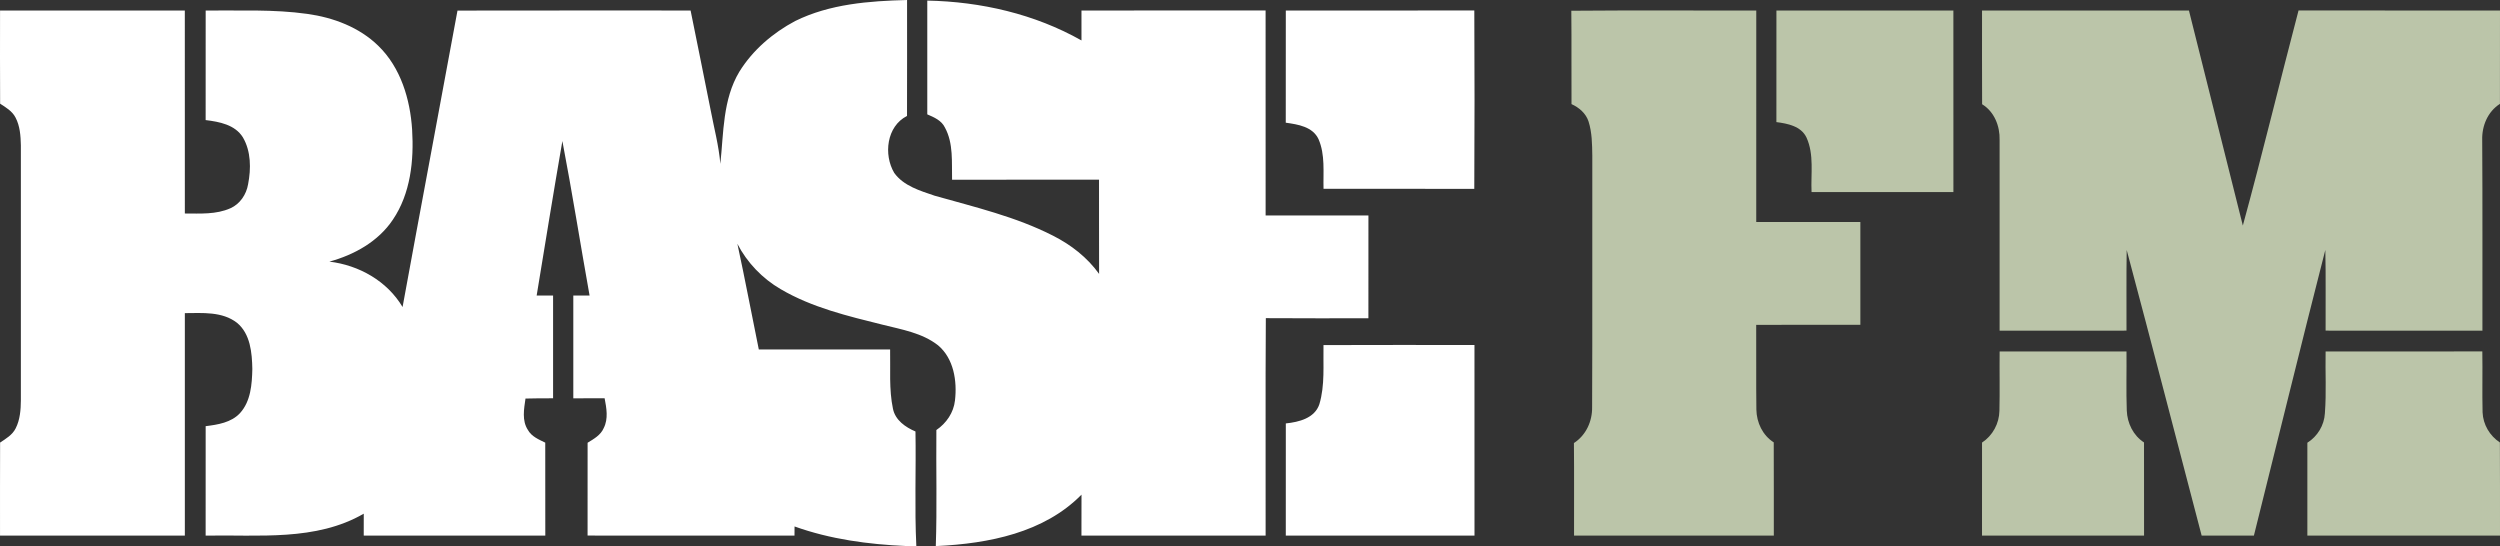 <svg height="209.79pt" viewBox="0 0 960.508 209.79" width="960.508pt" xmlns="http://www.w3.org/2000/svg"><rect x="0" y="0" width="960.508" height="209.79" fill="#333333" stroke="none"/><g fill="#fff" transform="translate(-.745 -.21)"><path d="m306.27 8.28c13.29-6.56 28.39-7.69 42.97-8.07-.01 14.85.05 29.7-.02 44.55-7.85 3.97-9.08 14.87-4.9 21.9 3.63 5.02 9.95 6.84 15.54 8.75 15.37 4.36 31.12 8.04 45.45 15.35 6.9 3.49 13.19 8.36 17.71 14.69-.06-12.07.01-24.14-.03-36.21-18.82.02-37.64 0-56.46.02-.17-6.7.59-13.94-2.74-20.04-1.3-2.73-4.17-3.95-6.78-5.07-.02-14.57-.01-29.14 0-43.71 20.57.4 41.25 5.14 59.24 15.31-.01-3.83 0-7.67 0-11.5 23.58-.01 47.16.01 70.74-.01.03 26.25 0 52.51.01 78.76h39.5c0 13.17 0 26.33-.01 39.5-13.13-.02-26.27.06-39.41-.05-.19 27.85-.02 55.7-.08 83.55-23.59 0-47.17.01-70.76-.01.01-5.25 0-10.49.02-15.73-14.42 14.67-35.71 18.77-55.47 19.74h-.51c.5-14.84.08-29.71.22-44.57 3.84-2.62 6.64-6.68 7.15-11.37.87-7.44-.46-16.12-6.52-21.19-6.08-4.75-13.92-6.05-21.2-7.88-13.43-3.34-27.18-6.6-39.23-13.67-7.05-4.1-12.89-10.18-16.65-17.42 2.93 13.49 5.46 27.07 8.23 40.59 16.82.01 33.64.01 50.45 0 .17 7.59-.48 15.29 1.09 22.77.88 4.38 4.79 7.09 8.65 8.73.26 14.67-.38 29.36.33 44.01h-3.94c-14.52-.64-29.11-2.59-42.85-7.52-.01.88-.02 2.64-.02 3.52-26.5-.01-53 .03-79.5-.02.02-11.89 0-23.77.01-35.66 2.38-1.46 5.04-2.93 6.19-5.63 1.83-3.58 1.07-7.7.35-11.46-4.01.02-8.03.02-12.03.02-.01-13.17-.01-26.33 0-39.5h6.25c-3.54-19.77-6.67-39.62-10.45-59.35-3.42 19.76-6.63 39.56-9.88 59.35 2.1 0 4.21 0 6.31.01.01 13.16.01 26.32 0 39.48-3.53.01-7.07-.02-10.6.1-.57 3.99-1.44 8.46.93 12.07 1.4 2.53 4.19 3.66 6.66 4.87.04 11.91.01 23.81.02 35.72-23.26-.01-46.51.03-69.76-.02.01-2.81 0-5.61.01-8.41-18.39 10.65-40.4 8.04-60.75 8.43 0-14.02-.01-28.03.01-42.05 4.68-.58 9.81-1.38 13.19-5.01 4.15-4.56 4.61-11.08 4.74-16.95-.12-6.23-.73-13.5-5.9-17.76-5.67-4.4-13.28-3.74-20.03-3.71-.01 28.49-.01 56.98 0 85.47-23.67.02-47.34.01-71.01 0 .01-11.91-.03-23.83.03-35.74 2.25-1.49 4.75-2.96 5.99-5.48 1.68-3.3 1.96-7.1 1.99-10.74-.02-32.67-.01-65.33 0-98-.08-3.62-.33-7.41-2.06-10.67-1.25-2.44-3.69-3.87-5.91-5.31-.08-11.94-.03-23.87-.03-35.8 23.66 0 47.33-.01 70.99 0 .01 26-.01 51.99.01 77.99 5.86 0 12.03.44 17.52-2.02 3.68-1.63 6.13-5.31 6.78-9.22 1.16-5.97 1.15-12.65-2.01-18.03-3.03-4.86-9.06-5.98-14.3-6.62.01-14.04-.01-28.07.01-42.1 13.01.12 26.11-.52 39.03 1.3 9.99 1.38 20 5.12 27.3 12.27 8.6 8.35 12.23 20.49 12.99 32.18.73 11.85-.58 24.55-7.4 34.62-5.6 8.38-14.85 13.51-24.39 16.11 11.38 1.37 22.19 7.45 28.12 17.44 6.93-37.98 14.12-75.92 21.1-113.89 29.85-.07 59.7-.01 89.56-.03 2.57 12.74 5.18 25.48 7.7 38.23 1.3 6.88 3.14 13.68 3.73 20.68 1.28-11.94.9-24.73 7.3-35.39 5.14-8.31 12.88-14.93 21.47-19.49z"/><path d="m494.76 4.25c24.14-.01 48.28.03 72.42-.02.11 22.84.12 45.7-.01 68.55-19.31-.06-38.62-.01-57.92-.03-.17-6.35.68-13.07-1.91-19.05-2.21-4.81-7.93-5.7-12.6-6.35.02-14.37-.01-28.74.02-43.1z"/><path d="m509.23 132.79c19.34-.09 38.67-.02 58.01-.03.02 24.41.01 48.82.01 73.24-24.17 0-48.33 0-72.5 0 0-14.37-.01-28.74.01-43.11 5.01-.52 11.09-1.99 12.89-7.38 2.19-7.33 1.42-15.16 1.58-22.72z"/></g><g fill="#bbc5a9" transform="translate(-.745 -.21)"><path d="m604.45 4.34c23.69-.2 47.37-.06 71.06-.07-.03 27.07-.01 54.15-.01 81.23 13.33.01 26.66 0 40 0v39.5c-13.34.02-26.68-.04-40.02.03.08 10.86-.07 21.72.07 32.57.09 4.98 2.4 9.86 6.67 12.57.06 11.94.01 23.89.03 35.83-25.58 0-51.17 0-76.75 0-.03-11.86.07-23.72-.05-35.57 4.65-3.01 7.09-8.36 6.99-13.83.15-32.19.01-64.38.07-96.57-.07-4.4-.09-8.91-1.44-13.14-1.01-3.12-3.64-5.37-6.55-6.68-.07-11.96.05-23.92-.07-35.87z"/><path d="m683.25 4.25c22.66-.01 45.33 0 67.99 0 .01 23.25.01 46.5.01 69.75-18.17 0-36.33 0-54.5 0-.33-6.97 1.05-14.4-1.95-20.95-2.06-4.37-7.24-5.37-11.56-5.93.01-14.29 0-28.58.01-42.87z"/><path d="m762.25 4.25h79.49c6.88 27.55 13.8 55.08 20.71 82.62 7.51-27.43 14.17-55.11 21.4-82.63 25.8.01 51.59.01 77.4.01-.01 11.95.01 23.91-.02 35.86-4.7 2.99-6.99 8.5-6.81 13.96.15 24.38.05 48.78.08 73.18-20.09 0-40.17 0-60.25-.01-.06-10.33.13-20.67-.11-31-9.36 36.52-18.27 73.17-27.44 109.75-6.69.02-13.38 0-20.07.01-9.6-36.58-19.04-73.2-28.8-109.74-.17 10.33-.04 20.66-.08 30.98-16.25.01-32.5.01-48.75.01 0-24.41 0-48.82 0-73.22.16-5.34-2.02-10.91-6.72-13.77-.08-12-.01-24.01-.03-36.01z"/><path d="m769.01 135.24c16.24.02 32.49 0 48.74.01.08 7.56-.16 15.13.11 22.68.18 4.85 2.48 9.6 6.62 12.27.04 11.93.01 23.87.02 35.8-20.75 0-41.51.01-62.26-.01.02-11.91 0-23.83.01-35.74 4.1-2.71 6.6-7.32 6.68-12.22.18-7.6 0-15.19.08-22.79z"/><path d="m894.25 135.25c20.07-.02 40.14.04 60.21-.03.14 7.8-.09 15.61.1 23.41.19 4.7 2.74 9.01 6.65 11.58.08 11.93.02 23.86.04 35.79-24.67 0-49.34.01-74.01-.01.01-11.89.02-23.78 0-35.68 3.89-2.44 6.47-6.68 6.73-11.28.61-7.91.12-15.86.28-23.78z"/></g></svg>